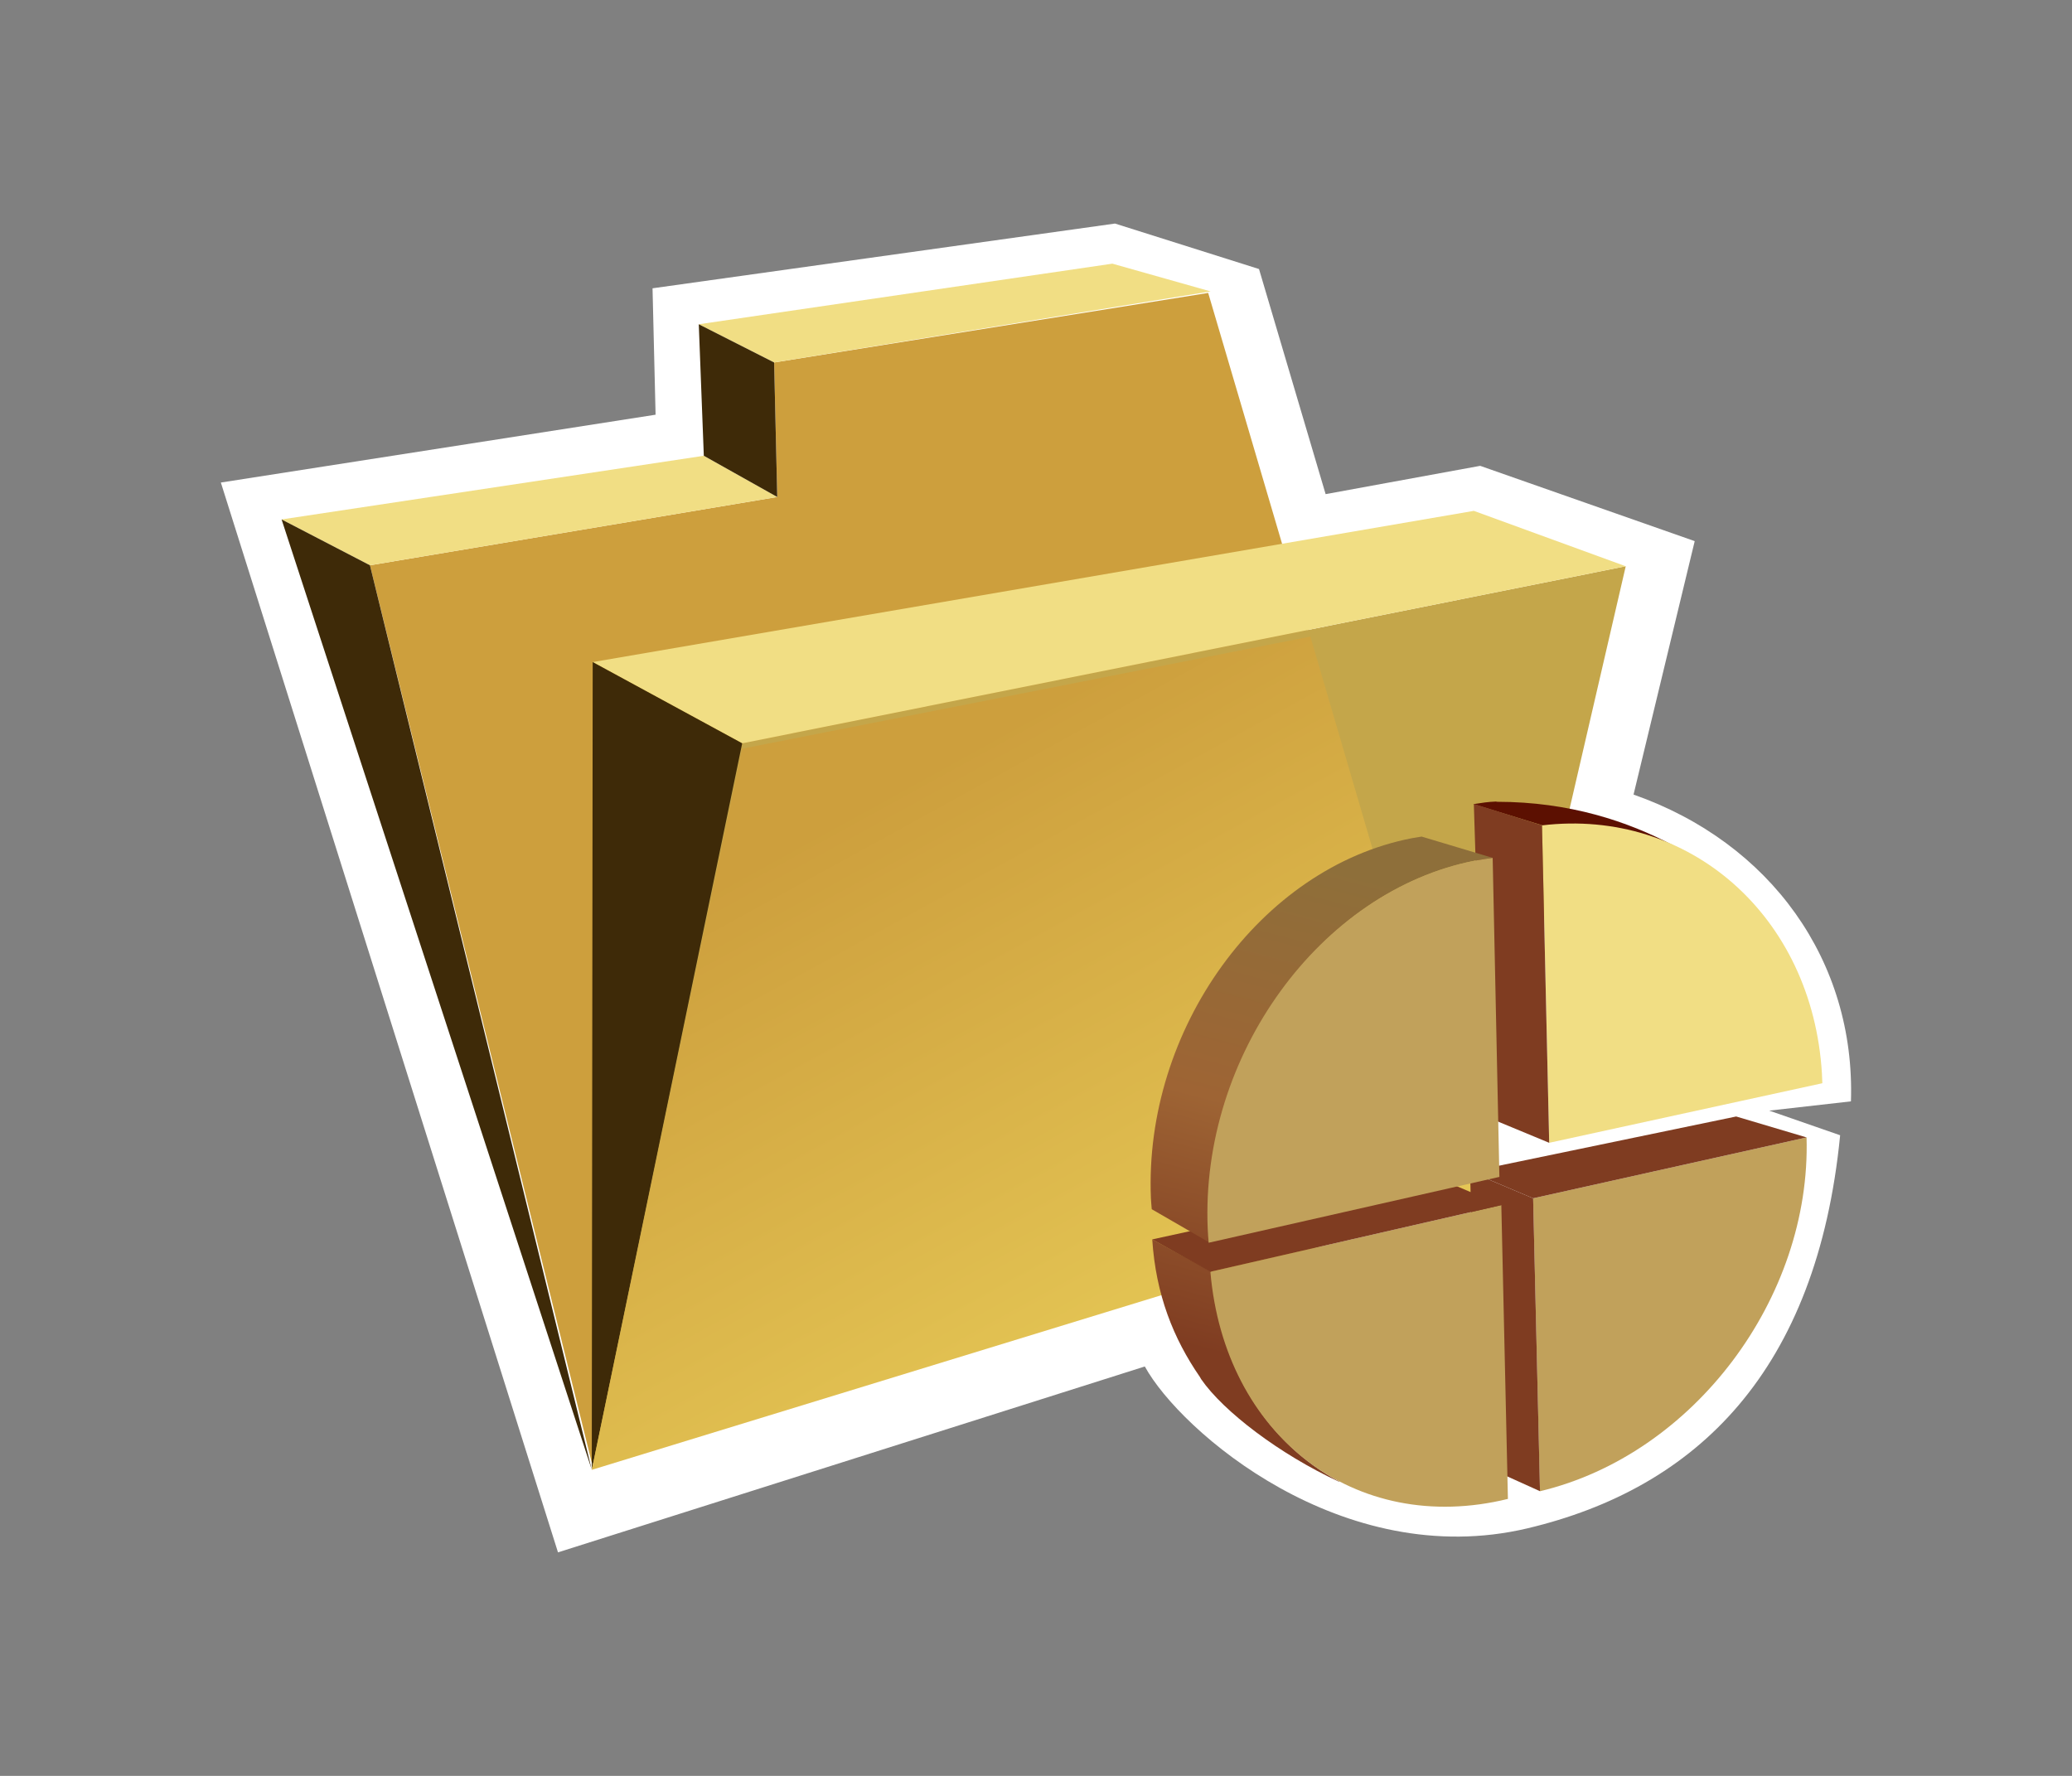 <?xml version="1.0" encoding="UTF-8"?>
<svg xmlns="http://www.w3.org/2000/svg" xmlns:xlink="http://www.w3.org/1999/xlink" contentScriptType="text/ecmascript" zoomAndPan="magnify" baseProfile="tiny" contentStyleType="text/css" version="1.0" width="100px" preserveAspectRatio="xMidYMid meet" viewBox="0 0 100 85.714" height="85.714px" x="0px" y="0px">
    <rect x="0" y="0" width="100" height="85.714" fill="#808080" stroke="none"/>
    <g>
        <g>
            <g>
                <g>
                    <rect width="100" fill="none" height="85.714"/>
                    <g>
                        <path fill="#ffffff" d="M 73.706 73.769 C 81.891 71.833 87.693 66.179 88.81 54.794 L 85.387 53.605 L 89.331 53.158 C 89.553 46.387 85.459 40.674 78.839 38.351 L 81.791 26.118 L 71.437 22.484 L 63.978 23.85 L 60.763 12.985 L 53.813 10.79 L 31.493 13.915 L 31.64 20.016 L 10.659 23.29 L 26.93 74.926 L 55.252 65.954 C 56.964 69.08 64.798 75.871 73.706 73.769 z "/>
                        <g>
                            <g>
                                <polygon fill="#cd9f3d" points="28.564,70.612 17.855,27.284 37.512,23.987 37.361,17.495 58.31,14.138 71.191,57.871                 "/>
                                <polygon fill="#c4a64a" points="35.82,35.877 78.462,27.331 71.398,57.849 28.563,70.201        "/>
                                <polygon fill="#f1de84" points="35.82,35.877 78.462,27.331 71.131,24.657 28.605,31.956        "/>
                                <polygon fill="#f1de84" points="37.361,17.495 58.426,14.065 53.686,12.726 33.725,15.651        "/>
                                <polygon fill="#f1de84" points="17.855,27.284 37.512,23.987 33.968,21.998 13.59,25.071        "/>
                                <polygon fill="#3e2a08" points="35.82,35.877 28.561,70.943 28.605,31.956        "/>
                                <polygon fill="#3e2a08" points="17.855,27.284 28.561,70.943 13.59,25.071        "/>
                                <polygon fill="#3e2a08" points="33.725,15.651 33.968,21.998 37.512,23.987 37.361,17.495        "/>
                                <linearGradient x1="-612.18" gradientTransform="matrix(-1.19 -0.075 0 -1.19 -670.481 -88.449)" y1="-96.325" x2="-596.363" gradientUnits="userSpaceOnUse" y2="-70.491" xlink:type="simple" xlink:actuate="onLoad" id="SVGID_1_" xlink:show="other">
                                    <stop stop-color="#eacf5a" offset="0"/>
                                    <stop stop-color="#cd9f3d" offset="1"/>
                                </linearGradient>
                                <polygon fill="url(#SVGID_1_)" points="28.561,70.943 35.807,36.139 63.242,30.724 71.191,57.871        "/>
                            </g>
                            <g>
                                <g>
                                    <path fill="#c1a15b" d="M 73.992 57.837 L 74.321 71.976 C 81.745 70.205 87.414 62.64 87.189 54.898 L 73.992 57.837 z "/>
                                    <polygon fill="#7f3c21" points="87.189,54.898 83.792,53.888 70.952,56.552 73.993,57.837         "/>
                                    <polygon fill="#7f3c21" points="74.324,71.974 71.256,70.587 70.952,56.552 73.993,57.837         "/>
                                </g>
                                <g>
                                    <path fill="#5c1001" d="M 74.572 39.876 C 76.78 39.629 78.874 39.975 80.722 40.803 L 80.764 40.81 C 78.562 39.643 75.746 38.701 72.258 38.699 L 72.196 38.687 C 71.8 38.703 71.517 38.749 71.11 38.812 L 74.572 39.876 z "/>
                                    <path fill="#f1de84" d="M 74.769 55.158 L 87.951 52.283 C 87.945 52.129 87.938 51.969 87.931 51.812 C 87.472 44.203 81.515 38.993 74.421 39.837 L 74.769 55.158 z "/>
                                    <polygon fill="#7f3c21" points="71.606,53.847 71.131,38.8 74.421,39.837 74.768,55.158         "/>
                                </g>
                                <g>
                                    <linearGradient x1="-619.088" gradientTransform="matrix(-1.19 0.041 0 -1.19 -670.481 53.106)" y1="-13.481" x2="-613.741" gradientUnits="userSpaceOnUse" y2="-31.66" xlink:type="simple" xlink:actuate="onLoad" id="SVGID_2_" xlink:show="other">
                                        <stop stop-color="#8e6f3a" offset="0"/>
                                        <stop stop-color="#9e6434" offset="0.534"/>
                                        <stop stop-color="#7f3c21" offset="1"/>
                                    </linearGradient>
                                    <path fill="url(#SVGID_2_)" d="M 55.61 59.82 C 55.784 62.487 56.63 64.605 57.909 66.459 L 57.97 66.566 C 59.037 68.115 61.746 70.185 64.616 71.513 L 64.652 71.515 C 61.245 69.712 58.849 66.083 58.462 61.376 L 55.61 59.82 z "/>
                                    <path fill="#c1a15b" d="M 72.458 58.166 L 58.416 61.38 C 59.094 69.294 65.401 74.154 72.776 72.346 L 72.458 58.166 z "/>
                                    <polygon fill="#7f3c21" points="69.314,56.832 55.612,59.82 58.417,61.382 72.458,58.166         "/>
                                </g>
                                <g>
                                    <linearGradient x1="-618.27" gradientTransform="matrix(-1.19 0.041 0 -1.19 -670.481 53.106)" y1="-11.989" x2="-612.854" gradientUnits="userSpaceOnUse" y2="-30.403" xlink:type="simple" xlink:actuate="onLoad" id="SVGID_3_" xlink:show="other">
                                        <stop stop-color="#8e6f3a" offset="0"/>
                                        <stop stop-color="#9e6434" offset="0.534"/>
                                        <stop stop-color="#7f3c21" offset="1"/>
                                    </linearGradient>
                                    <path fill="url(#SVGID_3_)" d="M 72.042 41.406 C 71.726 41.44 71.512 41.477 71.19 41.538 C 63.711 42.994 57.978 51.017 58.339 59.346 C 58.346 59.558 58.36 59.767 58.378 59.977 L 55.586 58.363 C 55.576 58.242 55.551 57.957 55.546 57.832 C 55.206 49.672 60.847 41.872 68.136 40.457 C 68.296 40.429 68.454 40.402 68.61 40.378 L 72.042 41.406 z "/>
                                    <path fill="#c1a15b" d="M 72.365 56.804 L 72.04 41.407 C 71.759 41.439 71.475 41.485 71.188 41.539 C 63.709 42.995 57.93 50.97 58.287 59.298 C 58.298 59.528 58.313 59.757 58.333 59.982 L 72.365 56.804 z "/>
                                </g>
                            </g>
                        </g>
                    </g>
                </g>
            </g>
        </g>
    </g>
</svg>
